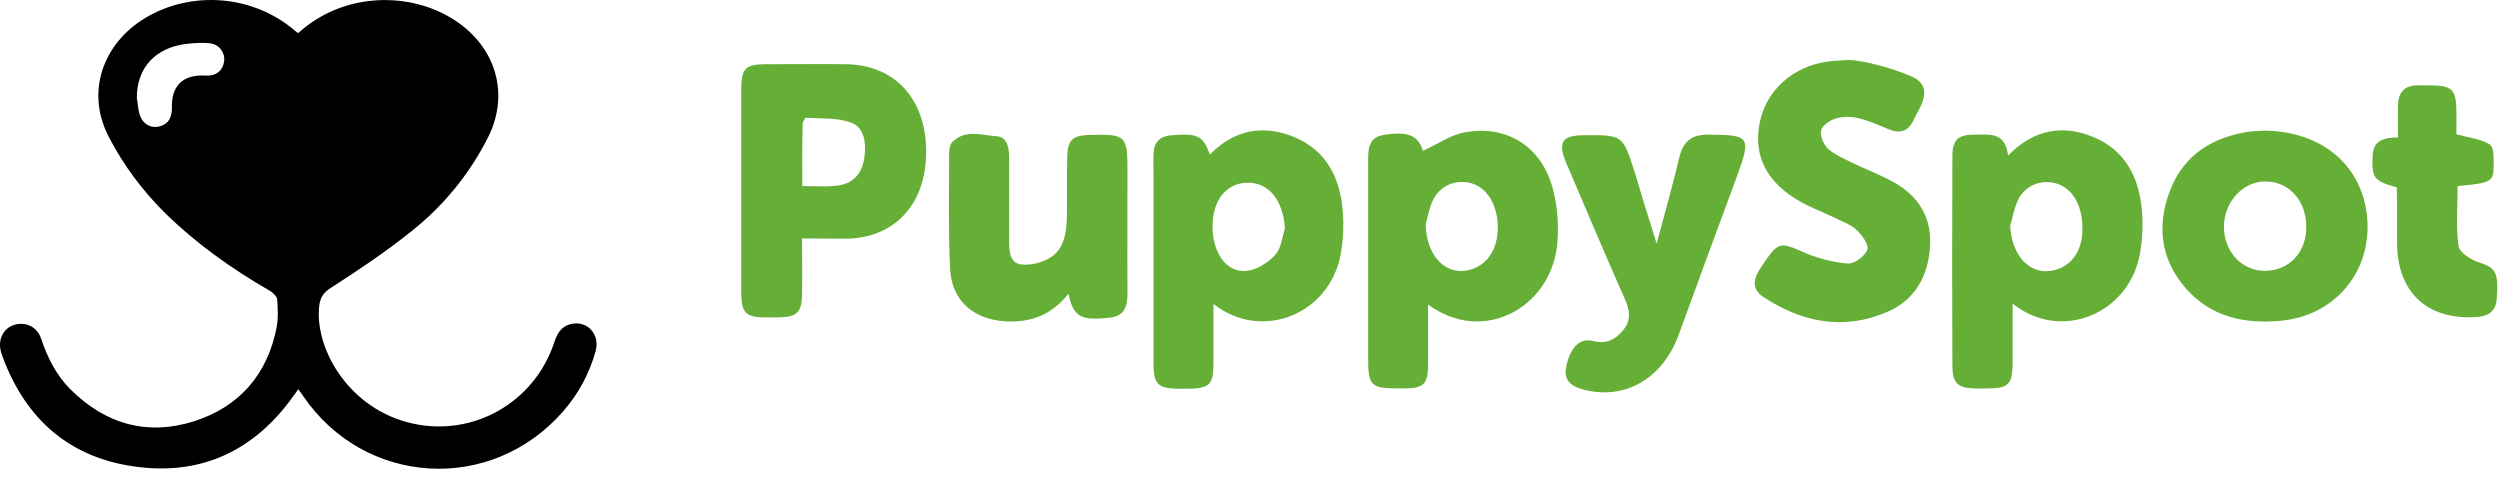 <svg class="icon" width="136px" height="26px" viewBox="0 0 136 26" version="1.1" xmlns="http://www.w3.org/2000/svg" xmlns:xlink="http://www.w3.org/1999/xlink">
<g id="Symbols" stroke="none" stroke-width="1" fill="none" fill-rule="evenodd">
<g id="Nav-/-Mobile" transform="translate(-15, -18)">
<g id="MobileNav">
<g id="Group-1" transform="translate(15, 18)">
<g id="Group" transform="translate(40.182, 3.091)" fill="#66AF37" class="hide-for-small">
<path d="M69.058,5.365 C70.491,3.917 72.055,3.683 73.702,4.366 C75.431,5.082 76.189,6.565 76.337,8.363 C76.403,9.146 76.37,9.979 76.221,10.761 C75.612,13.992 71.923,15.524 69.305,13.426 C69.305,14.592 69.305,15.641 69.305,16.707 C69.289,17.806 69.074,18.023 68.004,18.039 C67.724,18.039 67.461,18.056 67.181,18.039 C66.325,18.006 66.045,17.739 66.028,16.873 C66.011,13.043 66.011,9.213 66.028,5.382 C66.028,4.533 66.341,4.233 67.181,4.233 C67.971,4.25 68.893,4.016 69.058,5.365 Z M69.173,9.196 C69.255,10.811 70.228,11.877 71.479,11.627 C72.417,11.444 73.027,10.678 73.093,9.596 C73.175,8.263 72.665,7.231 71.759,6.914 C70.919,6.631 69.997,6.964 69.602,7.78 C69.388,8.23 69.305,8.73 69.173,9.196 Z" id="Shape" fill-rule="nonzero"></path>
<path d="M25.632,5.315 C26.999,3.933 28.563,3.683 30.227,4.366 C31.956,5.082 32.713,6.565 32.862,8.363 C32.927,9.146 32.895,9.979 32.746,10.761 C32.153,13.976 28.481,15.524 25.83,13.443 C25.83,14.575 25.83,15.608 25.83,16.64 C25.83,17.839 25.632,18.039 24.446,18.056 C24.249,18.056 24.068,18.056 23.87,18.056 C22.816,18.039 22.569,17.789 22.569,16.724 C22.569,13.343 22.569,9.962 22.569,6.581 C22.569,6.132 22.553,5.699 22.569,5.249 C22.602,4.616 22.931,4.316 23.557,4.266 C24.957,4.15 25.27,4.283 25.632,5.315 Z M29.716,9.329 C29.617,7.83 28.876,6.864 27.74,6.848 C26.587,6.831 25.813,7.73 25.78,9.129 C25.747,10.628 26.521,11.761 27.641,11.644 C28.185,11.594 28.794,11.194 29.189,10.778 C29.519,10.412 29.568,9.812 29.716,9.329 Z" id="Shape" fill-rule="nonzero"></path>
<path d="M37.505,13.476 C37.505,14.608 37.505,15.674 37.505,16.74 C37.505,17.789 37.275,18.023 36.27,18.039 C36.155,18.039 36.056,18.039 35.941,18.039 C34.377,18.039 34.245,17.906 34.245,16.357 C34.245,12.777 34.245,9.213 34.245,5.632 C34.245,4.982 34.278,4.383 35.085,4.25 C36.419,4.033 36.978,4.283 37.226,5.116 C37.999,4.766 38.741,4.233 39.547,4.1 C41.787,3.7 43.664,4.882 44.274,7.114 C44.554,8.13 44.636,9.262 44.52,10.312 C44.109,13.693 40.47,15.658 37.505,13.476 Z M37.374,9.129 C37.423,10.795 38.411,11.877 39.679,11.611 C40.618,11.411 41.227,10.611 41.293,9.479 C41.359,8.23 40.816,7.197 39.926,6.898 C39.07,6.631 38.181,6.964 37.769,7.797 C37.571,8.213 37.489,8.696 37.374,9.129 Z" id="Shape" fill-rule="nonzero"></path>
<path d="M3.45,9.879 C3.45,10.978 3.466,11.944 3.45,12.893 C3.433,13.909 3.186,14.159 2.165,14.175 C2.001,14.175 1.836,14.175 1.671,14.175 C0.354,14.192 0.14,13.992 0.14,12.677 C0.14,9.029 0.14,5.399 0.14,1.768 C0.14,0.636 0.37,0.402 1.474,0.402 C2.923,0.402 4.389,0.386 5.838,0.402 C8.506,0.436 10.202,2.301 10.202,5.166 C10.202,8.03 8.473,9.879 5.805,9.895 C5.08,9.895 4.339,9.879 3.45,9.879 Z M3.466,7.031 C4.142,7.031 4.701,7.081 5.278,7.014 C6.2,6.931 6.711,6.398 6.842,5.465 C6.941,4.716 6.859,3.867 6.134,3.583 C5.377,3.3 4.487,3.367 3.664,3.317 C3.615,3.317 3.483,3.533 3.483,3.65 C3.45,4.766 3.466,5.865 3.466,7.031 Z" id="Shape" fill-rule="nonzero"></path>
<path d="M63.772,1.052 C64.545,1.385 64.661,1.918 64.299,2.701 C64.184,2.951 64.035,3.184 63.92,3.434 C63.607,4.116 63.129,4.183 62.503,3.917 C61.944,3.683 61.384,3.434 60.808,3.317 C60.429,3.234 59.968,3.25 59.605,3.384 C59.309,3.484 58.914,3.783 58.881,4.033 C58.832,4.333 59.029,4.799 59.276,5.016 C59.639,5.332 60.116,5.532 60.544,5.748 C61.302,6.115 62.108,6.415 62.85,6.831 C64.217,7.597 64.925,8.763 64.809,10.378 C64.694,11.977 63.969,13.226 62.521,13.859 C60.133,14.908 57.86,14.459 55.736,13.06 C55.209,12.71 55.159,12.227 55.472,11.677 C55.571,11.511 55.686,11.344 55.785,11.194 C56.559,10.062 56.691,10.079 57.926,10.628 C58.683,10.961 59.523,11.178 60.33,11.244 C60.692,11.278 61.269,10.845 61.401,10.495 C61.5,10.228 61.104,9.679 60.791,9.396 C60.461,9.096 59.984,8.946 59.573,8.73 C58.979,8.446 58.354,8.213 57.794,7.897 C55.95,6.881 55.192,5.415 55.538,3.617 C55.884,1.835 57.333,0.519 59.26,0.253 C59.639,0.203 60.017,0.203 60.413,0.169 C61.236,0.203 62.718,0.602 63.772,1.052 Z" id="Path"></path>
<path d="M83.007,4.016 C86.086,4.05 88.243,5.848 88.573,8.563 C88.935,11.561 86.926,14.076 83.896,14.359 C81.92,14.542 80.092,14.159 78.724,12.593 C77.341,11.011 77.127,9.146 77.885,7.231 C78.643,5.299 80.207,4.366 82.183,4.066 C82.48,4.033 82.792,4.033 83.007,4.016 Z M85.279,9.296 C85.295,7.864 84.389,6.814 83.106,6.781 C81.87,6.748 80.833,7.847 80.8,9.196 C80.784,10.578 81.755,11.644 83.039,11.644 C84.34,11.627 85.263,10.661 85.279,9.296 Z" id="Shape" fill-rule="nonzero"></path>
<path d="M49.939,10.162 C50.384,8.513 50.811,6.998 51.174,5.465 C51.388,4.599 51.832,4.233 52.738,4.233 C55.028,4.25 55.094,4.333 54.303,6.515 C53.233,9.396 52.178,12.277 51.125,15.158 C50.219,17.59 48.094,18.722 45.855,18.073 C45.245,17.889 44.884,17.573 45.015,16.89 C45.213,15.841 45.74,15.275 46.481,15.458 C47.206,15.641 47.699,15.391 48.128,14.858 C48.572,14.309 48.473,13.792 48.209,13.176 C47.123,10.728 46.086,8.263 45.031,5.798 C44.538,4.649 44.784,4.266 46.003,4.266 C48.094,4.25 48.094,4.25 48.737,6.248 C49.115,7.497 49.494,8.763 49.939,10.162 Z" id="Path"></path>
<path d="M17.942,12.893 C17.003,14.059 15.883,14.459 14.533,14.392 C12.787,14.292 11.585,13.276 11.503,11.527 C11.404,9.429 11.453,7.314 11.453,5.216 C11.453,5.032 11.486,4.799 11.602,4.666 C12.293,3.917 13.199,4.266 14.006,4.316 C14.648,4.35 14.714,4.982 14.714,5.532 C14.714,6.998 14.714,8.463 14.714,9.945 C14.714,10.512 14.714,11.211 15.373,11.294 C15.9,11.361 16.575,11.178 17.02,10.878 C17.744,10.378 17.843,9.479 17.859,8.63 C17.876,7.58 17.843,6.531 17.876,5.465 C17.892,4.533 18.156,4.283 19.062,4.25 C21.087,4.2 21.153,4.25 21.153,6.281 C21.153,8.446 21.136,10.611 21.153,12.76 C21.153,13.493 21.071,14.092 20.181,14.192 C18.6,14.359 18.222,14.159 17.942,12.893 Z" id="Path"></path>
<path d="M90.203,7.098 C88.952,6.764 88.836,6.581 88.886,5.415 C88.918,4.533 89.478,4.399 90.269,4.383 C90.269,3.783 90.253,3.217 90.269,2.634 C90.285,1.935 90.615,1.552 91.339,1.552 C91.537,1.552 91.718,1.552 91.916,1.552 C93.249,1.552 93.447,1.751 93.447,3.067 C93.447,3.484 93.447,3.883 93.447,4.216 C94.122,4.399 94.764,4.466 95.259,4.766 C95.489,4.899 95.473,5.515 95.473,5.915 C95.473,6.798 95.341,6.864 93.513,7.031 C93.513,8.113 93.414,9.213 93.562,10.295 C93.612,10.645 94.238,11.044 94.665,11.178 C95.588,11.478 95.753,11.711 95.638,13.193 C95.571,13.959 95.061,14.126 94.452,14.159 C91.833,14.309 90.236,12.777 90.219,10.162 C90.219,9.412 90.219,8.663 90.219,7.914 C90.203,7.68 90.203,7.397 90.203,7.098 Z" id="Path"></path>
</g>
<path d="M16.225,1.799 C18.632,-0.387 22.014,-0.408 24.291,0.835 C26.806,2.185 27.847,4.906 26.546,7.478 C25.527,9.492 24.117,11.206 22.361,12.599 C20.995,13.692 19.521,14.678 18.024,15.642 C17.547,15.942 17.396,16.221 17.352,16.778 C17.179,19.114 19.065,22.285 22.426,23.035 C25.744,23.785 29.061,21.899 30.145,18.642 C30.297,18.171 30.514,17.764 31.034,17.635 C31.945,17.399 32.661,18.192 32.4,19.114 C32.054,20.335 31.468,21.428 30.622,22.392 C26.698,26.871 19.824,26.442 16.485,21.535 C16.42,21.428 16.333,21.321 16.225,21.171 C16.116,21.342 16.008,21.471 15.921,21.599 C13.883,24.428 11.107,25.821 7.595,25.414 C3.865,24.985 1.415,22.864 0.136,19.392 C0.092,19.264 0.049,19.157 0.027,19.028 C-0.103,18.385 0.244,17.806 0.83,17.656 C1.437,17.506 2.022,17.785 2.239,18.428 C2.586,19.457 3.063,20.421 3.844,21.192 C5.73,23.057 7.963,23.721 10.522,22.928 C13.037,22.135 14.555,20.357 15.054,17.785 C15.141,17.292 15.119,16.778 15.075,16.264 C15.054,16.114 14.859,15.942 14.707,15.835 C12.582,14.613 10.63,13.221 8.896,11.506 C7.725,10.328 6.749,9.02 5.968,7.542 C4.602,5.013 5.622,2.377 7.855,1.006 C10.414,-0.558 13.818,-0.28 16.095,1.713 C16.116,1.735 16.16,1.756 16.225,1.799 Z M7.443,5.313 C7.486,5.592 7.508,5.87 7.573,6.149 C7.703,6.685 8.115,6.963 8.57,6.899 C9.091,6.813 9.351,6.47 9.351,5.892 C9.308,4.649 9.958,4.027 11.238,4.113 C11.758,4.135 12.127,3.835 12.192,3.342 C12.257,2.87 11.931,2.42 11.433,2.356 C11.042,2.313 10.63,2.335 10.24,2.377 C8.484,2.549 7.443,3.663 7.443,5.313 Z" id="Shape" fill="#000000" fill-rule="nonzero"></path>
</g>
</g>
</g>
</g>
</svg>